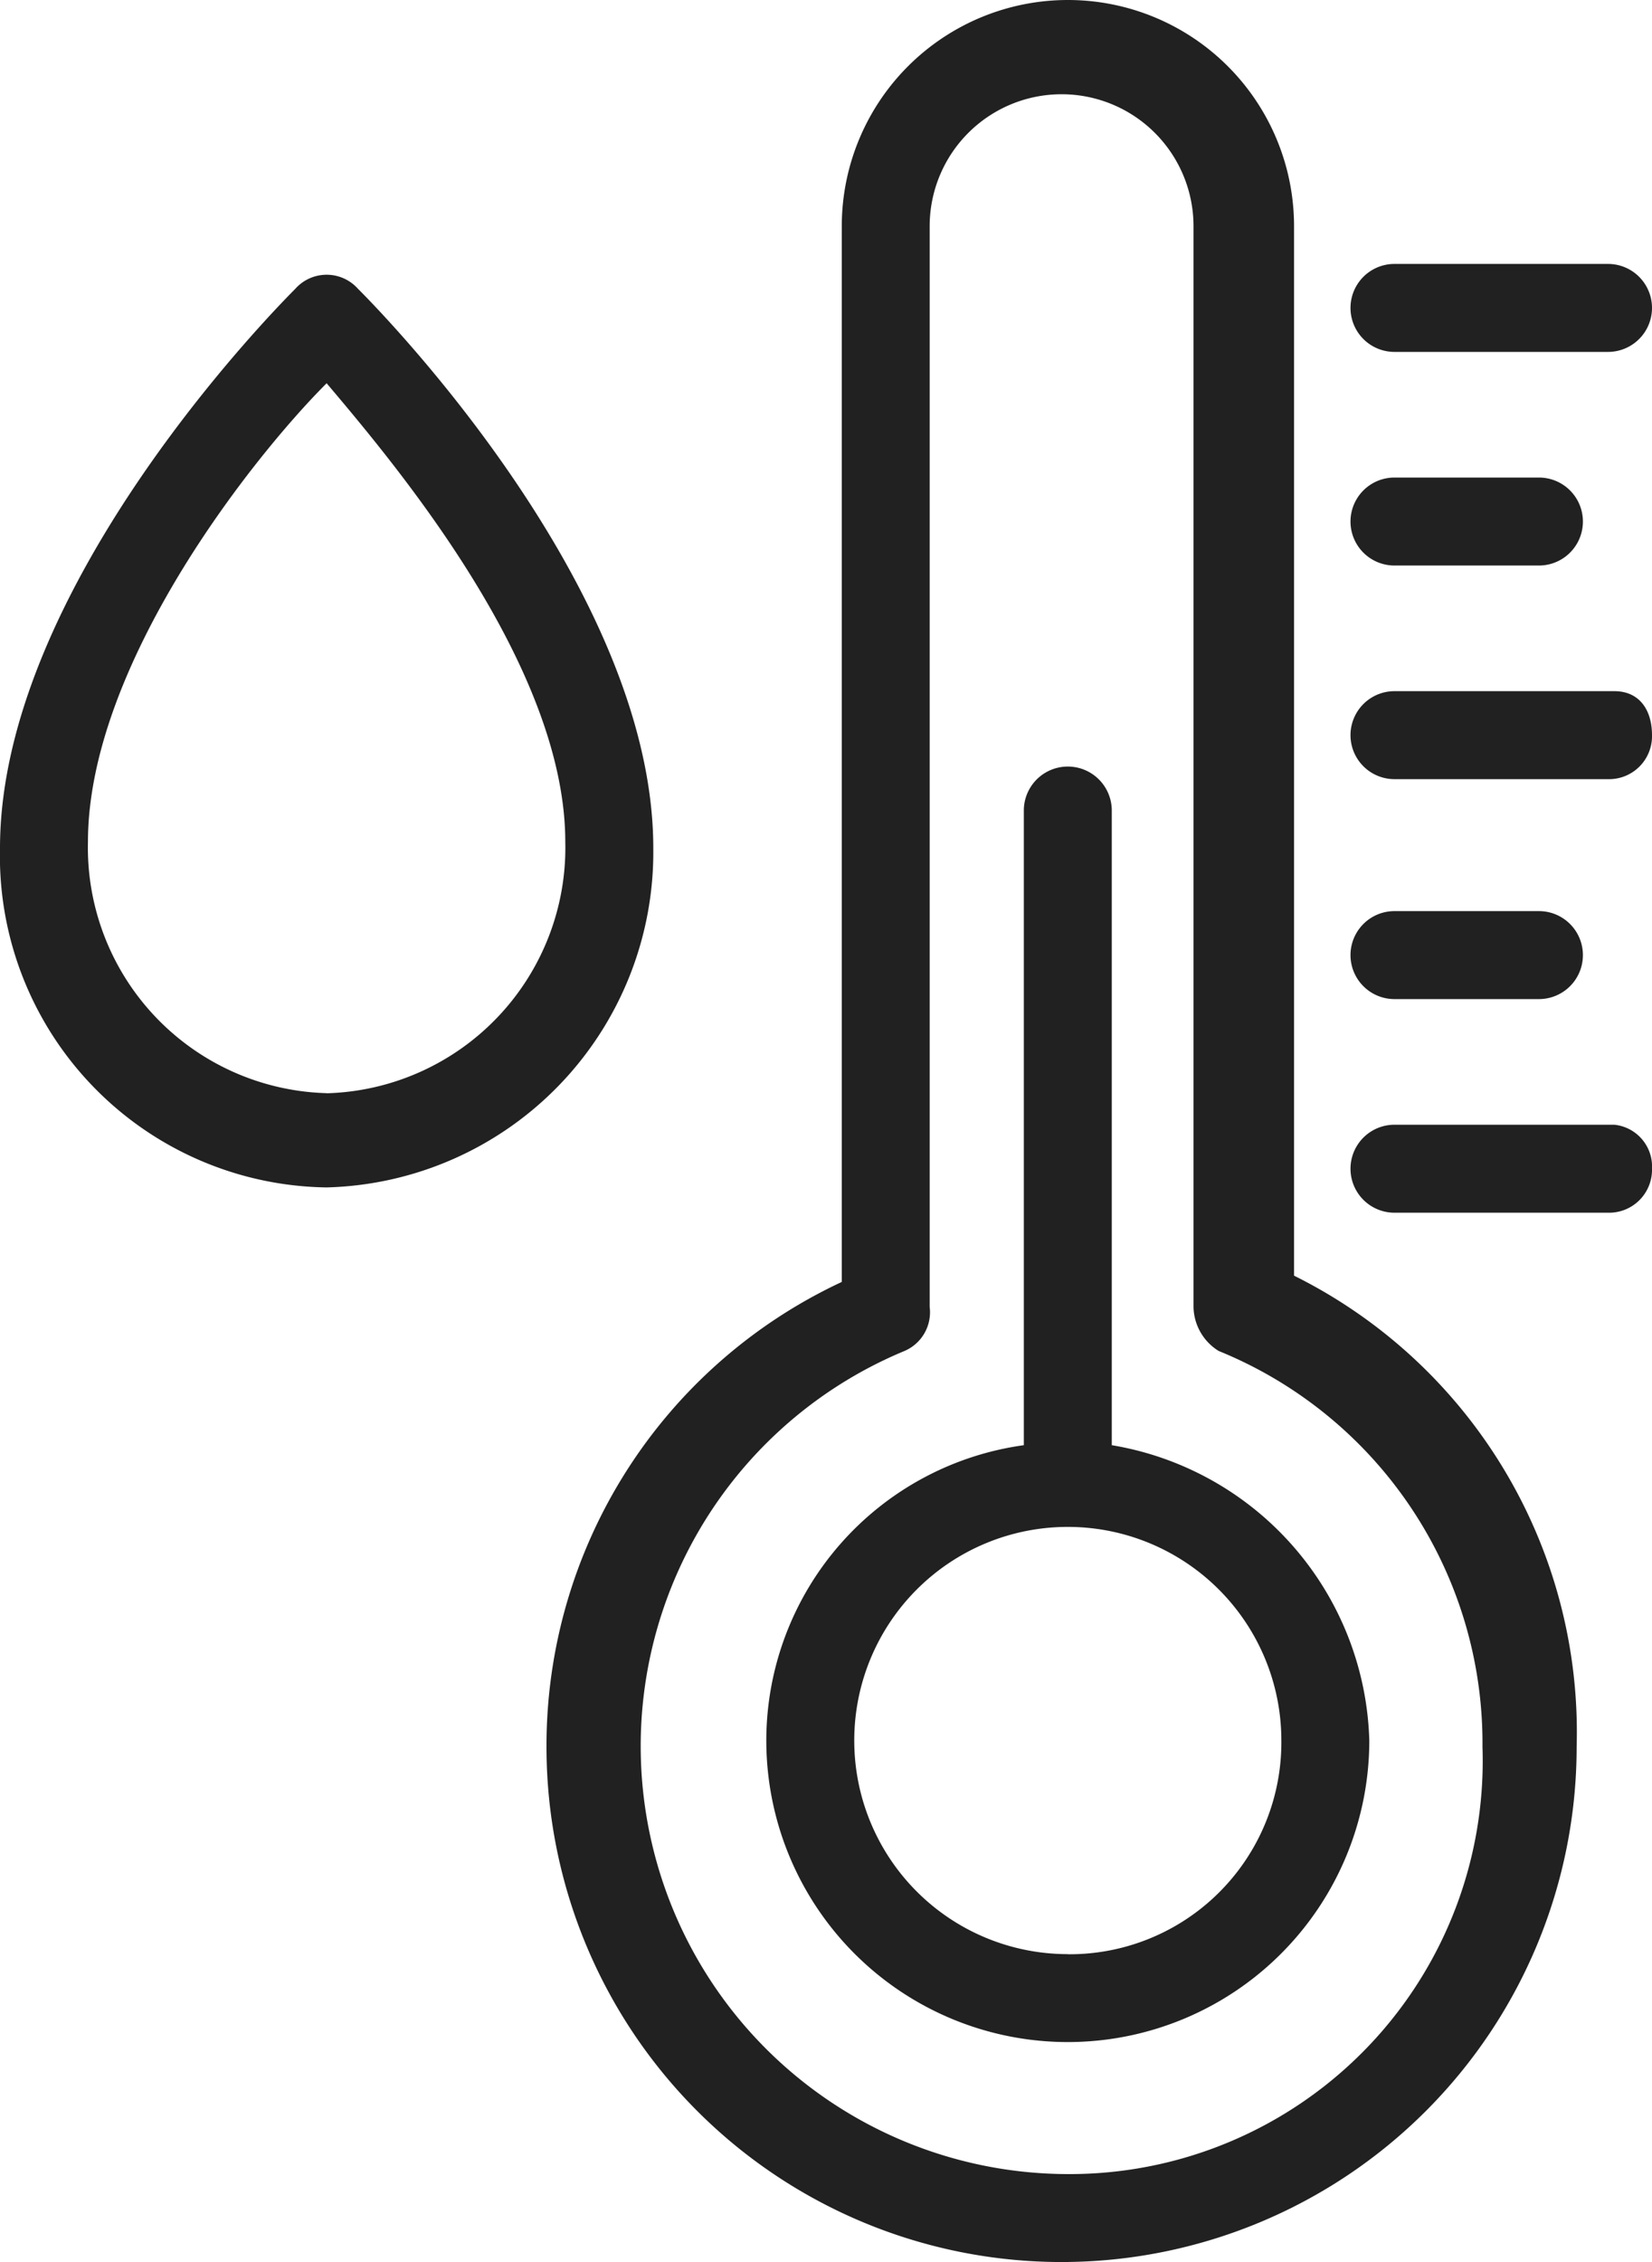 <svg id="Grupo_16" data-name="Grupo 16" xmlns="http://www.w3.org/2000/svg" width="30.054" height="41.139" viewBox="0 0 30.054 41.139">
  <g id="Grupo_15" data-name="Grupo 15">
    <path id="Trazado_24" data-name="Trazado 24" d="M25.285,26.542V15a.8.8,0,1,0-1.6,0V26.542A5.426,5.426,0,0,0,19,31.912a5.485,5.485,0,1,0,10.97,0A5.607,5.607,0,0,0,25.285,26.542Zm-.8,9.256a3.885,3.885,0,1,1,3.885-3.885A3.853,3.853,0,0,1,24.485,35.8Z" transform="translate(-5.059 -0.259)" fill="#212121"/>
    <path id="Trazado_25" data-name="Trazado 25" d="M29.1,25.2V6.114a4.114,4.114,0,1,0-8.228,0v19.2A9.308,9.308,0,0,0,15.5,33.768a9.37,9.37,0,1,0,18.741,0A9.269,9.269,0,0,0,29.1,25.2ZM24.985,41.539a7.782,7.782,0,0,1-2.971-14.97.765.765,0,0,0,.457-.8V6.114a2.4,2.4,0,1,1,4.8,0V25.769a.962.962,0,0,0,.457.8,7.7,7.7,0,0,1,4.8,7.2A7.515,7.515,0,0,1,24.985,41.539Z" transform="translate(-5.558 -2)" fill="#212121"/>
    <path id="Trazado_26" data-name="Trazado 26" d="M29.1,7.8h3.885a.8.8,0,0,0,0-1.6H29.1a.8.8,0,1,0,0,1.6Z" transform="translate(-3.731 -1.4)" fill="#212121"/>
    <path id="Trazado_27" data-name="Trazado 27" d="M29.1,11.2h2.628a.8.8,0,1,0,0-1.6H29.1a.8.8,0,1,0,0,1.6Z" transform="translate(-3.731 -0.915)" fill="#212121"/>
    <path id="Trazado_28" data-name="Trazado 28" d="M33.1,13h-4a.8.8,0,1,0,0,1.6h3.885a.781.781,0,0,0,.8-.8C33.785,13.343,33.557,13,33.1,13Z" transform="translate(-3.731 -0.43)" fill="#212121"/>
    <path id="Trazado_29" data-name="Trazado 29" d="M29.1,18.1h2.628a.8.8,0,1,0,0-1.6H29.1a.8.8,0,1,0,0,1.6Z" transform="translate(-3.731 0.07)" fill="#212121"/>
    <path id="Trazado_30" data-name="Trazado 30" d="M33.1,19.9h-4a.8.8,0,1,0,0,1.6h3.885a.781.781,0,0,0,.8-.8A.764.764,0,0,0,33.1,19.9Z" transform="translate(-3.731 0.555)" fill="#212121"/>
    <path id="Trazado_31" data-name="Trazado 31" d="M18.685,16.8c0-4.8-5.142-9.942-5.371-10.17a.763.763,0,0,0-1.143,0C11.942,6.861,6.8,12,6.8,16.8a6.026,6.026,0,0,0,5.942,6.171A6.1,6.1,0,0,0,18.685,16.8Zm-5.942,4.457A4.467,4.467,0,0,1,8.4,16.688c0-3.2,2.971-6.971,4.342-8.342,1.257,1.486,4.342,5.142,4.342,8.342A4.467,4.467,0,0,1,12.742,21.259Z" transform="translate(-6.8 -1.376)" fill="#212121"/>
  </g>
  <line id="Línea_2" data-name="Línea 2" transform="translate(13.941 23.998)" fill="none"/>
</svg>
